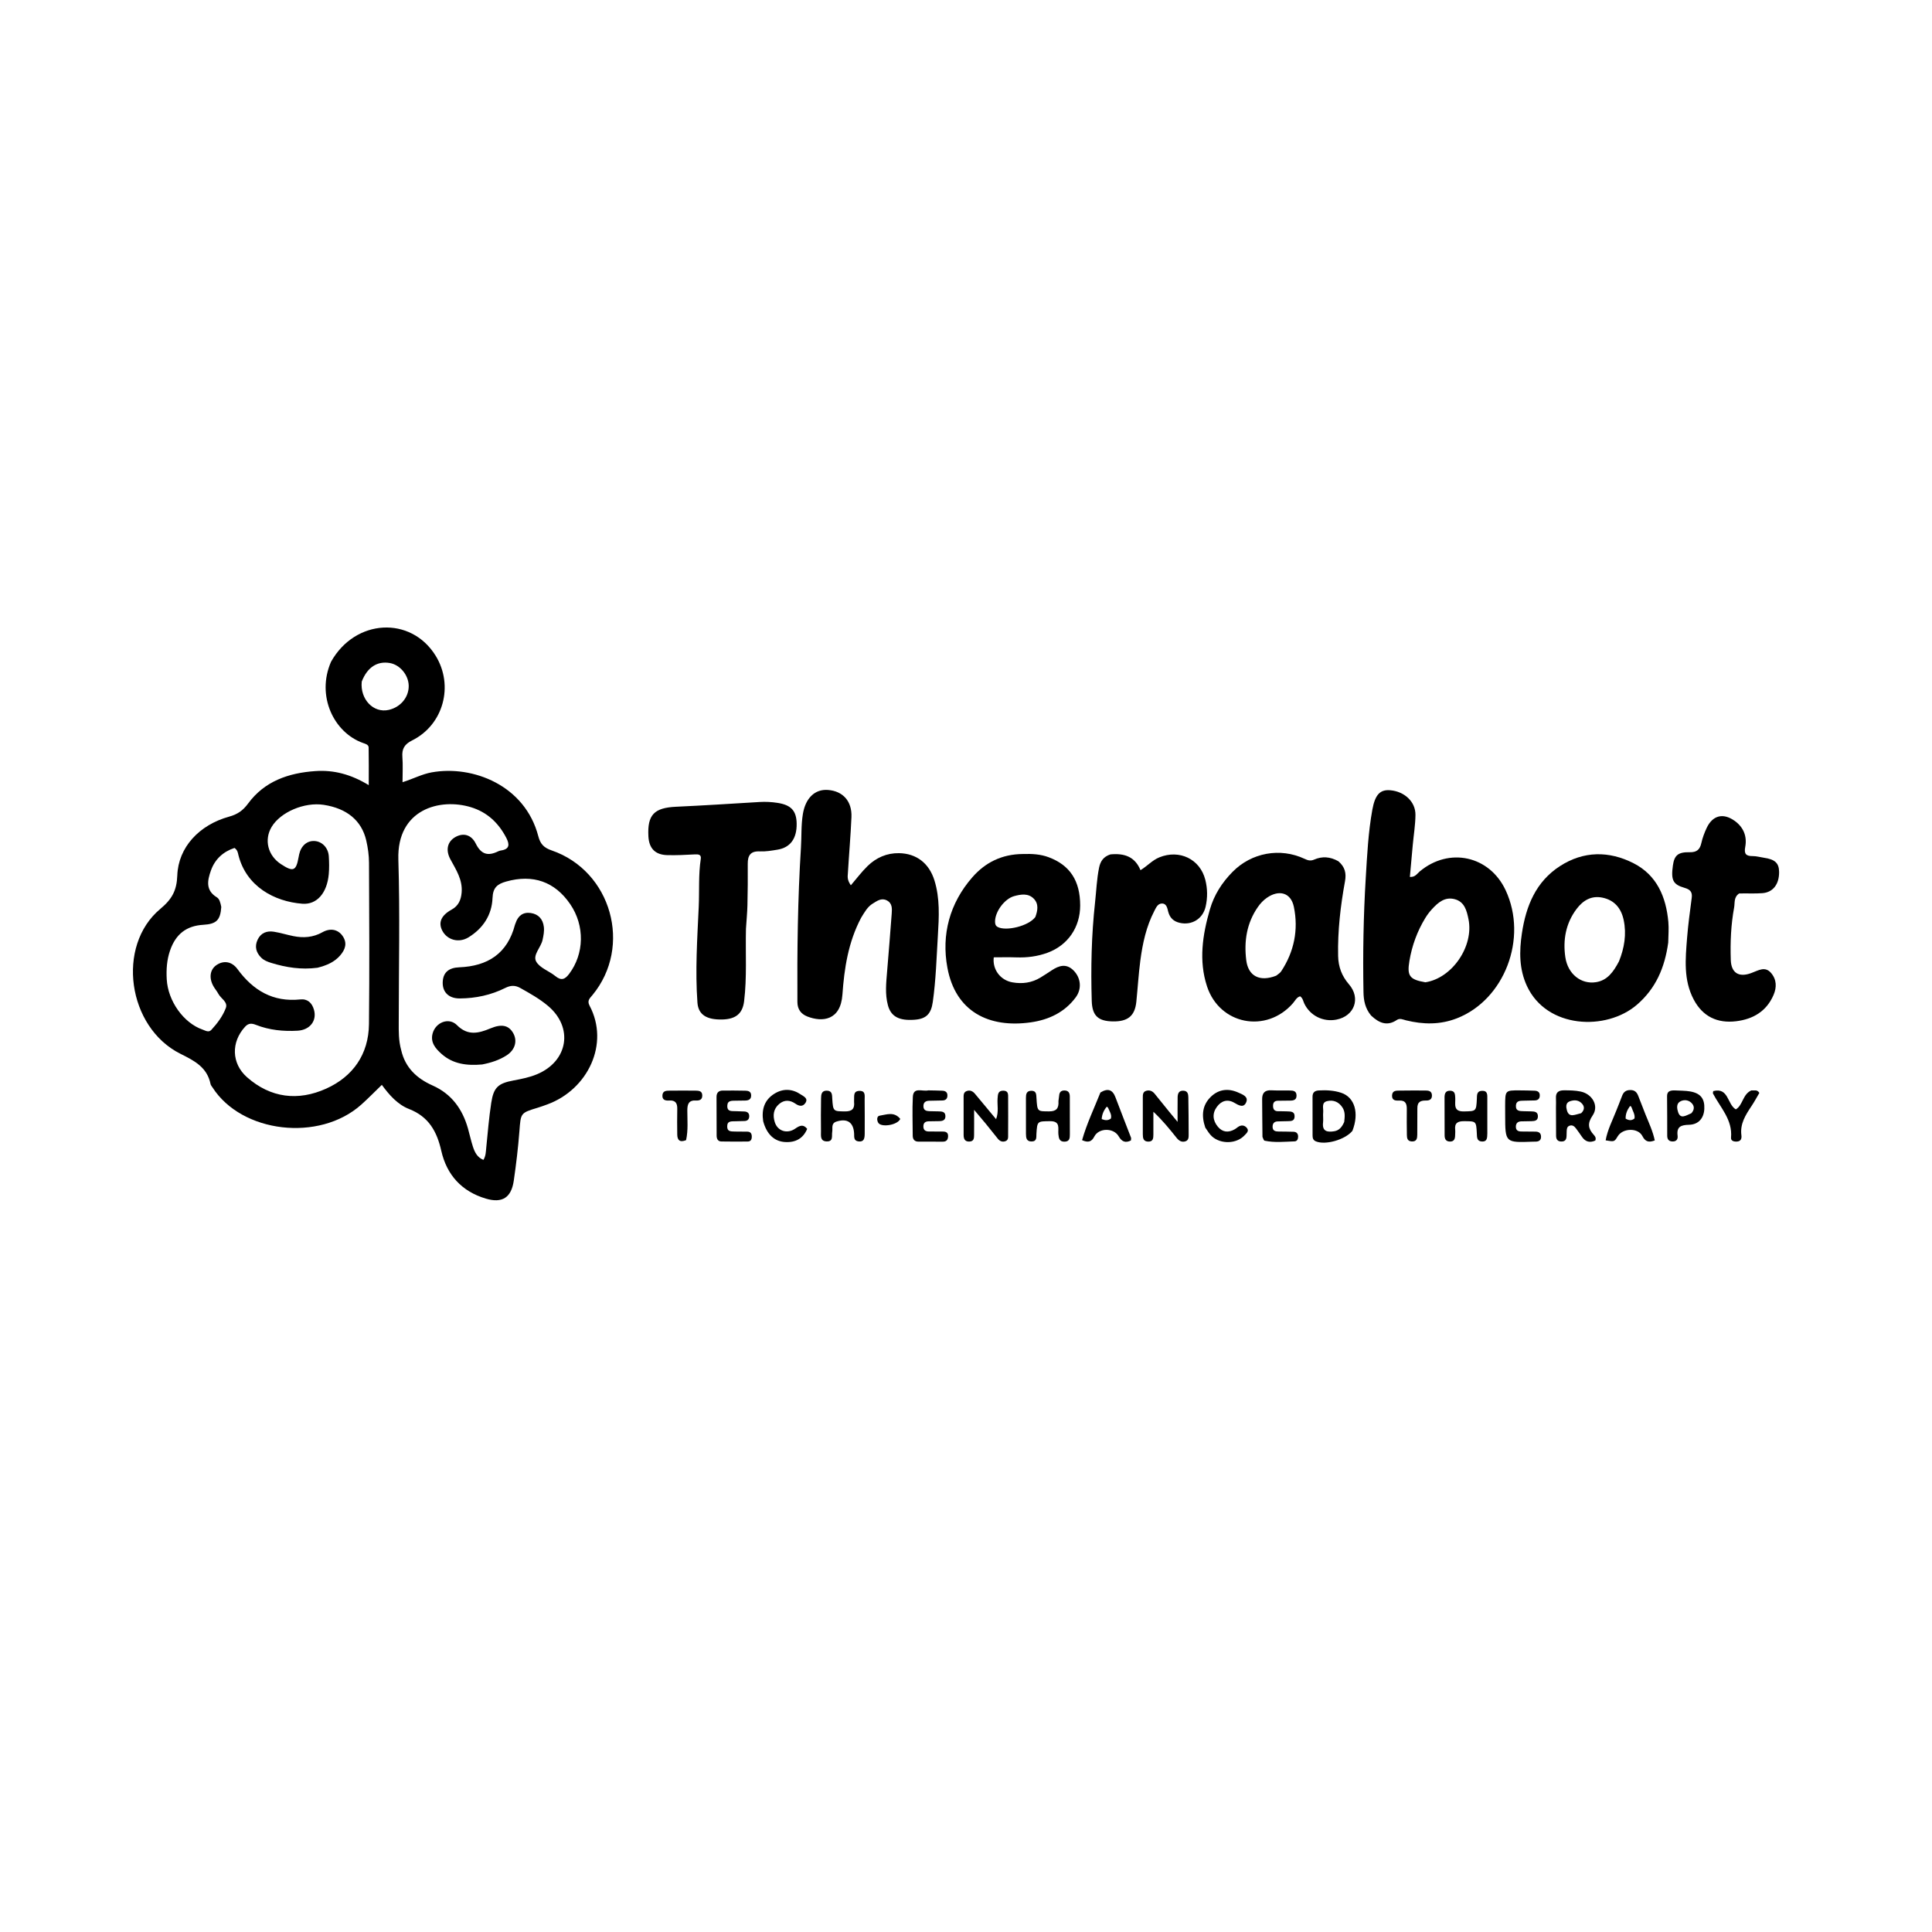 <svg version="1.1" id="Layer_1" xmlns="http://www.w3.org/2000/svg" xmlns:xlink="http://www.w3.org/1999/xlink" x="0px" y="0px"
	 viewBox="0 0 1024 1024" enable-background="new 0 0 1024 1024" xml:space="preserve">
<path fill="#000000" opacity="1" stroke="none" 
	d="
M175.454,350.753 
	C188.279,327.912 217.779,326.369 230.873,347.513 
	C240.656,363.313 235.078,384.161 218.453,392.43 
	C214.282,394.505 212.938,396.973 213.279,401.316 
	C213.602,405.431 213.349,409.591 213.349,414.578 
	C218.961,412.825 223.615,410.303 228.792,409.369 
	C250.595,405.436 278.284,416.245 285.307,443.2 
	C286.393,447.367 288.258,449.317 292.4,450.741 
	C324.115,461.643 335.286,501.597 314.036,527.39 
	C312.68,529.035 311.036,530.296 312.464,532.983 
	C323.223,553.234 311.581,577.431 290.201,585.315 
	C288.485,585.947 286.765,586.582 285.015,587.112 
	C275.812,589.9 276.039,589.906 275.296,599.569 
	C274.622,608.329 273.574,617.075 272.315,625.773 
	C271.008,634.806 266.183,637.853 257.537,635.298 
	C244.718,631.51 236.766,622.698 233.884,609.93 
	C231.559,599.631 227.191,591.845 216.804,587.794 
	C210.697,585.413 206.286,580.325 202.379,575.001 
	C198.605,578.641 195.16,582.188 191.483,585.476 
	C169.241,605.37 128.106,600.574 112.611,576.33 
	C112.253,575.769 111.738,575.227 111.61,574.611 
	C109.778,565.742 103.34,562.373 95.677,558.554 
	C67.531,544.53 61.492,501.314 84.964,481.744 
	C91.184,476.558 93.686,471.969 93.968,464.016 
	C94.495,449.113 105.574,437.207 121.457,432.832 
	C125.846,431.623 128.737,429.646 131.517,425.863 
	C140.234,414.006 153.005,409.663 167.174,408.689 
	C176.92,408.019 185.975,410.39 195.442,416.141 
	C195.442,408.861 195.517,402.525 195.388,396.194 
	C195.356,394.64 193.669,394.246 192.452,393.815 
	C176.906,388.311 167.553,368.84 175.454,350.753 
M117.282,480.705 
	C116.796,487.694 114.721,489.753 107.75,490.163 
	C98.741,490.692 93.129,495.138 90.142,503.767 
	C88.413,508.761 88.088,513.856 88.373,519.036 
	C89.01,530.577 97.278,542.177 107.34,545.696 
	C108.86,546.227 110.578,547.405 112.001,545.867 
	C115.182,542.43 118.052,538.602 119.69,534.277 
	C120.914,531.044 117.066,529.273 115.72,526.719 
	C114.948,525.254 113.8,523.988 113.014,522.528 
	C110.611,518.067 111.377,513.713 114.867,511.416 
	C118.583,508.97 122.868,509.541 125.866,513.633 
	C134.162,524.958 144.681,531.238 159.16,529.72 
	C163.003,529.318 165.367,531.522 166.413,535.207 
	C168.055,540.995 164.29,545.917 157.753,546.291 
	C150.198,546.724 142.764,545.994 135.668,543.2 
	C133.416,542.314 131.702,542.225 129.887,544.205 
	C122.422,552.35 122.64,563.626 130.909,570.937 
	C143.481,582.053 158.1,583.652 172.831,577.023 
	C187.052,570.623 195.391,558.834 195.562,542.774 
	C195.866,514.284 195.704,485.789 195.582,457.296 
	C195.565,453.338 195.009,449.306 194.114,445.444 
	C191.66,434.861 183.793,428.443 171.534,426.574 
	C161.339,425.019 148.664,430.409 143.957,438.3 
	C139.891,445.117 141.96,453.43 148.851,457.969 
	C155.42,462.295 156.953,461.698 158.265,454.306 
	C158.352,453.814 158.452,453.324 158.559,452.836 
	C159.574,448.233 162.795,445.473 166.811,445.76 
	C170.755,446.043 173.97,449.354 174.268,453.81 
	C174.478,456.961 174.534,460.158 174.253,463.298 
	C173.357,473.325 167.947,479.601 160.231,478.999 
	C145.309,477.835 130.59,469.761 126.394,453.329 
	C126.08,452.098 126.015,450.654 124.294,449.426 
	C118.37,451.367 113.922,455.327 111.768,461.453 
	C109.955,466.607 108.851,471.895 114.89,475.563 
	C116.307,476.424 116.788,478.246 117.282,480.705 
M212.672,556.714 
	C214.833,565.944 220.928,571.618 229.303,575.34 
	C239.303,579.785 245.088,587.781 248.017,598.075 
	C248.926,601.272 249.614,604.536 250.633,607.695 
	C251.596,610.682 252.965,613.485 256.232,614.768 
	C257.52,612.608 257.505,610.447 257.72,608.293 
	C258.511,600.361 259.163,592.4 260.368,584.527 
	C261.622,576.324 264.03,574.194 272.152,572.669 
	C276.406,571.87 280.653,571.041 284.665,569.355 
	C301.18,562.416 304.015,544.538 290.44,533.134 
	C285.944,529.357 280.866,526.519 275.776,523.663 
	C273.028,522.121 270.645,522.203 267.803,523.628 
	C260.252,527.415 252.102,529.142 243.692,529.195 
	C237.517,529.233 234.161,525.473 234.695,519.813 
	C235.108,515.431 237.848,512.914 243.349,512.696 
	C258.568,512.095 268.979,505.385 272.948,490.123 
	C273.031,489.803 273.199,489.506 273.304,489.19 
	C274.581,485.356 277.256,483.336 281.257,483.902 
	C285.339,484.479 287.751,487.121 288.249,491.254 
	C288.53,493.58 288.071,495.849 287.575,498.161 
	C286.712,502.191 282.265,506.141 284.178,509.616 
	C286.053,513.02 291.007,514.634 294.352,517.351 
	C297.44,519.859 299.379,519.197 301.645,516.195 
	C309.683,505.549 310.027,490.687 302.258,479.27 
	C294.083,467.255 282.429,463.257 268.308,467.226 
	C263.592,468.551 261.264,470.426 261.048,475.976 
	C260.699,484.937 256.018,492.121 248.261,496.842 
	C243.128,499.965 237.001,498.197 234.439,493.301 
	C232.188,488.999 233.783,485.189 239.382,482.107 
	C243.005,480.113 244.33,476.98 244.673,473.111 
	C245.274,466.33 241.746,461.022 238.723,455.448 
	C236.037,450.494 237.189,446.047 241.288,443.694 
	C245.381,441.344 249.735,442.192 252.18,447.144 
	C255.05,452.96 258.704,453.825 264.026,451.234 
	C264.47,451.018 264.963,450.852 265.45,450.782 
	C270.096,450.118 270.191,447.638 268.342,444.071 
	C264.239,436.158 258.241,430.48 249.623,427.845 
	C233.239,422.835 210.322,428.848 211.136,455.564 
	C212.015,484.365 211.352,513.213 211.341,542.04 
	C211.34,546.701 211.196,551.365 212.672,556.714 
M191.735,361.244 
	C190.771,370.603 197.921,378.11 206.04,376.263 
	C212.303,374.838 216.694,369.555 216.628,363.526 
	C216.565,357.832 212.032,352.35 206.612,351.414 
	C200.019,350.275 194.7,353.594 191.735,361.244 
z"/>
<path fill="#000000" opacity="1" stroke="none" 
	d="
M726.695,538.254 
	C723.526,534.431 722.755,530.24 722.673,525.82 
	C722.298,505.657 722.652,485.491 723.872,465.378 
	C724.605,453.3 725.197,441.15 727.363,429.193 
	C728.822,421.139 731.484,418.376 736.903,418.853 
	C744.433,419.516 750.283,424.941 750.221,431.903 
	C750.174,437.197 749.293,442.481 748.802,447.772 
	C748.283,453.36 747.786,458.95 747.258,464.777 
	C750.07,465.029 751.105,463.028 752.5,461.865 
	C768.093,448.864 789.47,453.538 798.031,471.873 
	C809.891,497.276 797.443,529.886 772.162,539.737 
	C763.277,543.2 754.288,543.038 745.201,540.791 
	C743.605,540.396 741.967,539.519 740.396,540.581 
	C735.252,544.056 730.964,542.28 726.695,538.254 
M755.49,520.633 
	C769.686,518.453 781.281,501.506 778.316,487.121 
	C777.399,482.677 776.267,478.036 771.139,476.615 
	C765.906,475.164 762.253,478.295 759.009,481.828 
	C757.67,483.286 756.451,484.899 755.422,486.59 
	C751.144,493.617 748.377,501.194 747.018,509.339 
	C745.716,517.149 746.981,519.204 755.49,520.633 
z"/>
<path fill="#000000" opacity="1" stroke="none" 
	d="
M456.407,486.447 
	C449.559,499.404 447.482,513.263 446.502,527.161 
	C445.536,540.879 435.862,541.882 427.917,538.768 
	C424.527,537.439 422.661,534.945 422.64,531.096 
	C422.489,503.796 422.798,476.509 424.519,449.252 
	C424.896,443.288 424.558,437.315 425.559,431.345 
	C426.936,423.133 431.812,418.167 438.815,418.689 
	C446.773,419.283 451.646,424.655 451.285,433.106 
	C450.859,443.059 449.974,452.992 449.389,462.939 
	C449.296,464.524 448.894,466.252 450.962,469.226 
	C454.045,465.638 456.684,462.088 459.811,459.038 
	C464.375,454.586 470.028,452.093 476.469,452.194 
	C485.781,452.34 492.451,457.584 495.258,466.582 
	C498.248,476.166 497.69,486.049 497.096,495.805 
	C496.381,507.572 496.058,519.383 494.393,531.087 
	C493.501,537.36 490.951,540 484.855,540.476 
	C476.578,541.122 472.227,538.822 470.609,532.79 
	C469.026,526.888 469.689,520.907 470.182,514.938 
	C471.028,504.683 471.878,494.428 472.632,484.167 
	C472.827,481.512 472.956,478.692 469.98,477.203 
	C467.093,475.759 464.808,477.572 462.595,478.903 
	C459.81,480.578 458.261,483.444 456.407,486.447 
z"/>
<path fill="#000000" opacity="1" stroke="none" 
	d="
M709.352,456.472 
	C712.886,459.486 713.651,462.868 712.888,467.046 
	C710.497,480.145 708.956,493.328 709.234,506.703 
	C709.355,512.52 711.238,517.394 714.984,521.713 
	C721.339,529.04 717.924,538.574 708.309,540.427 
	C701.293,541.78 694.419,538.334 691.332,531.979 
	C690.693,530.663 690.559,529.048 689.094,528.062 
	C687.208,528.583 686.445,530.404 685.295,531.724 
	C671.22,547.874 646.398,543.188 639.721,522.727 
	C635.29,509.15 637.362,495.473 641.274,481.997 
	C643.519,474.262 647.689,467.785 653.269,462.116 
	C663.329,451.895 678.495,449.123 691.455,455.196 
	C693.175,456.002 694.561,456.466 696.567,455.59 
	C700.714,453.779 704.984,454.001 709.352,456.472 
M676.401,517.139 
	C677.289,516.388 678.412,515.793 679.028,514.862 
	C685.952,504.389 688.28,492.755 685.773,480.636 
	C684.209,473.077 677.915,471.409 671.535,475.801 
	C669.592,477.139 668.014,478.833 666.672,480.77 
	C660.76,489.299 659.302,498.901 660.532,508.884 
	C661.576,517.359 667.632,520.552 676.401,517.139 
z"/>
<path fill="#000000" opacity="1" stroke="none" 
	d="
M542.084,452.647 
	C547.071,452.481 551.51,452.742 555.816,454.349 
	C567.087,458.555 572.526,466.842 572.512,479.951 
	C572.5,491.52 565.992,500.972 555.278,504.947 
	C549.901,506.942 544.338,507.631 538.614,507.429 
	C534.642,507.289 530.661,507.402 526.713,507.402 
	C525.94,513.823 530.192,519.53 536.604,520.667 
	C541.845,521.596 546.893,520.921 551.515,518.093 
	C553.502,516.877 555.454,515.603 557.397,514.317 
	C561.333,511.712 565.24,510.514 569.088,514.453 
	C572.922,518.378 573.46,524.148 570.171,528.6 
	C564.267,536.591 555.825,540.51 546.375,541.859 
	C524.242,545.018 506.448,536.285 502.137,512.905 
	C498.895,495.327 503.336,478.774 515.332,465.007 
	C522.162,457.168 530.954,452.734 542.084,452.647 
M548.744,486.054 
	C549.996,482.649 550.671,479.096 547.87,476.275 
	C544.954,473.338 541.105,473.989 537.553,474.952 
	C532.412,476.345 527.379,483.242 527.399,488.439 
	C527.404,489.658 527.594,490.686 528.829,491.338 
	C533.219,493.652 545.105,490.91 548.744,486.054 
z"/>
<path fill="#000000" opacity="1" stroke="none" 
	d="
M884.192,499.602 
	C882.375,512.803 877.663,523.883 867.579,532.557 
	C851.361,546.507 819.788,545.273 809.285,522.553 
	C805.148,513.603 805.214,504.236 806.637,494.712 
	C808.806,480.187 814.046,467.277 826.87,459.015 
	C839.363,450.966 852.841,450.937 865.783,457.519 
	C878.157,463.811 883.069,475.375 884.26,488.668 
	C884.571,492.133 884.266,495.652 884.192,499.602 
M858.107,509.514 
	C860.933,502.456 862.165,495.181 860.587,487.66 
	C859.289,481.476 855.768,477.109 849.336,475.775 
	C843.418,474.548 839.011,477.26 835.599,481.792 
	C829.884,489.384 828.336,498.162 829.649,507.274 
	C830.946,516.277 838.024,521.812 845.894,520.579 
	C851.919,519.635 855.136,515.169 858.107,509.514 
z"/>
<path fill="#000000" opacity="1" stroke="none" 
	d="
M395.374,492.294 
	C395.072,505.399 395.938,518.053 394.393,530.663 
	C393.604,537.099 390.129,540.178 382.816,540.35 
	C374.564,540.545 370.128,537.839 369.661,531.447 
	C368.421,514.504 369.569,497.552 370.339,480.628 
	C370.724,472.163 370.134,463.653 371.428,455.217 
	C371.791,452.849 370.105,452.741 368.157,452.853 
	C363.347,453.128 358.518,453.352 353.705,453.234 
	C347.263,453.078 344.003,449.677 343.666,443.274 
	C343.066,431.863 346.72,428.129 358.298,427.596 
	C373.066,426.917 387.822,425.97 402.58,425.077 
	C405.757,424.885 408.872,425.046 412.02,425.525 
	C419.256,426.628 422.144,429.656 422.246,436.561 
	C422.363,444.423 418.897,449.226 412.092,450.343 
	C408.99,450.852 405.814,451.4 402.701,451.258 
	C397.741,451.031 396.282,453.457 396.323,457.904 
	C396.39,465.226 396.319,472.552 396.152,479.872 
	C396.06,483.859 395.65,487.838 395.374,492.294 
z"/>
<path fill="#000000" opacity="1" stroke="none" 
	d="
M921.791,473.555 
	C918.827,475.547 919.589,478.467 919.121,481.004 
	C917.424,490.206 917.039,499.495 917.352,508.822 
	C917.576,515.473 921.404,518.068 927.677,515.925 
	C927.992,515.817 928.3,515.691 928.614,515.577 
	C931.99,514.349 935.518,511.985 938.682,515.668 
	C941.683,519.16 941.774,523.278 940,527.385 
	C936.255,536.06 929.115,540.201 920.164,541.28 
	C910.277,542.472 902.516,538.835 897.731,529.827 
	C892.192,519.404 893.313,508.183 894.192,497.069 
	C894.755,489.963 895.731,482.887 896.656,475.815 
	C897.062,472.705 895.752,471.418 892.847,470.581 
	C886.669,468.802 885.583,466.442 886.673,458.699 
	C887.425,453.357 889.381,451.568 895.558,451.698 
	C899.295,451.776 900.971,450.326 901.751,446.825 
	C902.36,444.09 903.368,441.393 904.561,438.848 
	C907.682,432.189 913.231,430.716 919.277,434.977 
	C924.071,438.356 926.081,443.223 925.005,448.927 
	C924.309,452.615 925.445,453.779 928.968,453.749 
	C930.935,453.732 932.904,454.33 934.877,454.614 
	C940.778,455.465 942.91,457.441 942.961,462.141 
	C943.03,468.593 939.792,472.943 934.139,473.39 
	C930.177,473.704 926.169,473.448 921.791,473.555 
z"/>
<path fill="#000000" opacity="1" stroke="none" 
	d="
M588.548,452.846 
	C595.873,452.143 601.508,454.003 604.487,461.208 
	C608.114,459.006 610.732,455.926 614.496,454.401 
	C625.085,450.112 636.021,455.274 638.831,466.278 
	C640.035,470.995 640.094,475.853 638.989,480.612 
	C637.503,487.009 631.68,490.574 625.306,489.128 
	C622.135,488.409 620.076,486.591 619.194,483.281 
	C618.715,481.483 618.402,478.878 615.851,478.883 
	C613.595,478.887 612.697,481.124 611.79,482.873 
	C607.518,491.11 605.6,500.054 604.402,509.136 
	C603.446,516.378 603.025,523.689 602.28,530.961 
	C601.513,538.447 597.779,541.515 589.8,541.37 
	C582.133,541.23 578.889,538.449 578.649,530.534 
	C578.122,513.075 578.495,495.63 580.409,478.232 
	C581.08,472.129 581.301,465.985 582.525,459.936 
	C583.209,456.555 584.771,454.072 588.548,452.846 
z"/>
<path fill="#000000" opacity="1" stroke="none" 
	d="
M619.711,589.256 
	C621.088,590.929 622.249,592.329 624.15,594.624 
	C624.15,589.646 624.107,585.658 624.168,581.671 
	C624.199,579.694 624.719,577.968 627.26,578.097 
	C629.566,578.214 629.816,579.962 629.846,581.649 
	C629.959,588.13 630,594.613 630.013,601.095 
	C630.015,602.565 630.127,604.291 628.357,604.906 
	C626.36,605.599 624.849,604.617 623.606,603.062 
	C619.887,598.406 616.142,593.771 611.319,589.257 
	C611.319,593.284 611.334,597.311 611.313,601.338 
	C611.303,603.24 611.219,605.152 608.535,605.077 
	C605.982,605.005 605.724,603.191 605.719,601.251 
	C605.701,594.768 605.691,588.285 605.714,581.802 
	C605.719,580.311 605.662,578.685 607.544,578.14 
	C609.351,577.617 610.834,578.297 611.973,579.681 
	C614.507,582.76 616.991,585.88 619.711,589.256 
z"/>
<path fill="#000000" opacity="1" stroke="none" 
	d="
M522.447,595.551 
	C520.558,593.294 518.89,591.315 516.301,588.243 
	C516.301,593.586 516.333,597.516 516.286,601.444 
	C516.266,603.116 516.276,604.922 513.874,605.042 
	C511.403,605.166 510.745,603.647 510.742,601.554 
	C510.733,595.071 510.708,588.589 510.734,582.107 
	C510.74,580.642 510.546,578.96 512.347,578.288 
	C514.14,577.62 515.594,578.346 516.755,579.735 
	C520.362,584.056 523.956,588.387 527.944,593.182 
	C529.456,589.228 528.473,585.641 528.741,582.181 
	C528.904,580.091 528.9,578.043 531.805,578.082 
	C534.61,578.119 534.321,580.229 534.332,582.01 
	C534.372,588.492 534.367,594.975 534.323,601.457 
	C534.314,602.734 534.527,604.256 532.906,604.848 
	C531.306,605.433 529.946,604.857 528.913,603.599 
	C526.803,601.032 524.746,598.421 522.447,595.551 
z"/>
<path fill="#000000" opacity="1" stroke="none" 
	d="
M824.696,587.057 
	C824.701,585.072 824.789,583.572 824.695,582.084 
	C824.507,579.073 825.984,577.898 828.855,577.897 
	C831.848,577.895 834.812,577.916 837.772,578.537 
	C843.944,579.834 847.616,586.118 844.138,591.2 
	C841.244,595.428 841.749,598.234 844.78,601.547 
	C845.411,602.237 846.081,603.111 845.549,604.506 
	C842.736,605.786 840.339,605.277 838.456,602.52 
	C837.427,601.012 836.385,599.51 835.282,598.056 
	C834.442,596.95 833.383,596.104 831.873,596.657 
	C830.556,597.138 830.421,598.337 830.377,599.532 
	C830.347,600.362 830.326,601.192 830.307,602.022 
	C830.27,603.692 829.781,604.946 827.798,605.022 
	C825.665,605.103 824.774,603.982 824.76,601.995 
	C824.727,597.18 824.716,592.364 824.696,587.057 
M838.057,590.009 
	C840.011,588.146 839.955,586.198 838.013,584.468 
	C836.228,582.877 833.934,582.995 831.92,583.755 
	C829.717,584.587 830.057,586.903 830.501,588.505 
	C831.649,592.649 834.831,590.725 838.057,590.009 
z"/>
<path fill="#000000" opacity="1" stroke="none" 
	d="
M716.8,599.396 
	C712.724,604.248 702.346,607.014 697.438,604.943 
	C695.872,604.282 695.694,603.056 695.688,601.72 
	C695.66,594.913 695.699,588.105 695.671,581.298 
	C695.662,578.975 696.874,578.071 699.048,577.951 
	C703.061,577.73 707.068,577.94 710.865,579.201 
	C718.015,581.575 720.509,589.904 716.8,599.396 
M712.456,594.676 
	C712.745,592.045 713.11,589.419 711.531,586.994 
	C709.581,584.001 706.711,582.824 703.413,583.616 
	C700.231,584.381 701.522,587.371 701.317,589.493 
	C701.143,591.293 701.454,593.144 701.248,594.937 
	C700.702,599.685 703.461,600.151 707.058,599.607 
	C709.577,599.227 711.161,597.648 712.456,594.676 
z"/>
<path fill="#000000" opacity="1" stroke="none" 
	d="
M458.314,600.76 
	C458.309,603.444 457.905,605.33 455.02,604.973 
	C452.35,604.642 452.797,602.509 452.698,600.754 
	C452.362,594.834 449.033,592.617 443.326,594.465 
	C440.362,595.424 441.442,597.942 441.092,599.908 
	C440.72,601.996 441.873,605.126 438.082,604.968 
	C434.578,604.822 435.167,601.897 435.137,599.692 
	C435.057,593.871 435.086,588.047 435.174,582.226 
	C435.205,580.208 435.359,578.005 438.251,578.066 
	C441.176,578.127 440.992,580.349 441.118,582.364 
	C441.536,589.055 441.696,589.009 447.885,589.069 
	C451.645,589.106 453.076,587.604 452.676,584.017 
	C452.639,583.689 452.658,583.351 452.683,583.02 
	C452.837,580.969 452.107,578.315 455.444,578.194 
	C458.922,578.069 458.258,580.795 458.285,582.82 
	C458.362,588.642 458.317,594.466 458.314,600.76 
z"/>
<path fill="#000000" opacity="1" stroke="none" 
	d="
M561,583.603 
	C561.138,582.389 561.298,581.569 561.364,580.741 
	C561.502,578.993 562.258,577.965 564.163,577.975 
	C566.392,577.987 567.013,579.363 567.021,581.236 
	C567.05,587.898 567.06,594.561 567.044,601.224 
	C567.04,603.111 566.976,605.013 564.323,605.105 
	C561.522,605.202 561.177,603.341 560.964,601.176 
	C560.668,598.181 562.262,594.185 556.548,594.249 
	C549.832,594.324 549.747,594.139 549.325,600.977 
	C549.217,602.735 549.666,604.924 546.866,605.003 
	C543.989,605.084 543.789,603.022 543.783,600.909 
	C543.766,594.579 543.777,588.25 543.767,581.92 
	C543.764,579.933 544.058,578.163 546.606,578.131 
	C549.288,578.098 549.231,580.031 549.347,581.935 
	C549.789,589.216 549.812,589.033 556.065,589.051 
	C559.785,589.063 561.275,587.56 561,583.603 
z"/>
<path fill="#000000" opacity="1" stroke="none" 
	d="
M669.133,602.568 
	C669.031,595.623 669.024,589.133 668.965,582.643 
	C668.935,579.362 670.324,577.72 673.773,577.883 
	C677.095,578.04 680.428,577.947 683.757,577.987 
	C685.531,578.009 687.143,578.274 687.187,580.603 
	C687.229,582.895 685.747,583.325 683.903,583.342 
	C681.739,583.363 679.576,583.398 677.412,583.414 
	C675.57,583.428 674.707,584.272 674.738,586.183 
	C674.768,588.038 675.548,588.971 677.418,588.981 
	C679.082,588.989 680.748,588.986 682.41,589.056 
	C684.266,589.134 686.267,589.099 686.162,591.84 
	C686.07,594.273 684.248,594.182 682.575,594.245 
	C680.746,594.313 678.913,594.282 677.086,594.373 
	C675.228,594.465 674.444,595.614 674.507,597.364 
	C674.579,599.381 676,599.71 677.632,599.73 
	C680.294,599.763 682.957,599.768 685.617,599.862 
	C687.2,599.919 688.026,600.842 688.03,602.434 
	C688.034,603.736 687.501,604.902 686.144,604.948 
	C680.85,605.128 675.533,605.721 670.278,604.598 
	C669.829,604.502 669.559,603.567 669.133,602.568 
z"/>
<path fill="#000000" opacity="1" stroke="none" 
	d="
M583.247,579.043 
	C587.203,576.637 589.699,577.546 591.218,581.596 
	C593.899,588.744 596.728,595.835 599.456,602.965 
	C599.615,603.382 599.43,603.93 599.403,604.48 
	C596.424,605.951 594.551,605.077 592.898,602.237 
	C590.231,597.655 582.399,597.74 580.021,602.371 
	C578.546,605.246 576.722,605.727 573.526,604.315 
	C575.954,595.694 579.817,587.649 583.247,579.043 
M587.308,587.18 
	C587.205,587.051 587.119,586.901 586.993,586.802 
	C586.867,586.703 586.593,586.569 586.567,586.601 
	C585,588.515 584.063,590.661 583.92,593.147 
	C585.801,593.888 587.338,593.974 588.796,592.842 
	C589.332,590.865 588.238,589.316 587.308,587.18 
z"/>
<path fill="#000000" opacity="1" stroke="none" 
	d="
M797.756,586.084 
	C797.792,577.905 797.792,577.893 805.422,577.926 
	C808.087,577.938 810.752,577.987 813.414,578.097 
	C815.14,578.168 816.248,578.946 816.108,580.898 
	C815.989,582.577 814.931,583.192 813.444,583.253 
	C811.448,583.335 809.448,583.338 807.45,583.379 
	C805.562,583.417 803.579,583.423 803.467,586.021 
	C803.336,589.031 805.59,588.893 807.613,588.967 
	C808.945,589.015 810.278,589.02 811.61,589.054 
	C813.358,589.1 815.074,589.261 815.125,591.592 
	C815.175,593.916 813.535,594.208 811.742,594.241 
	C809.911,594.275 808.078,594.27 806.247,594.343 
	C804.488,594.414 803.464,595.29 803.44,597.143 
	C803.414,599.136 804.648,599.697 806.354,599.717 
	C808.852,599.745 811.351,599.768 813.849,599.785 
	C815.608,599.798 816.742,600.542 816.781,602.417 
	C816.82,604.316 815.7,605.068 813.931,605.084 
	C813.432,605.088 812.932,605.094 812.432,605.112 
	C797.793,605.657 797.794,605.657 797.773,591.068 
	C797.771,589.569 797.762,588.069 797.756,586.084 
z"/>
<path fill="#000000" opacity="1" stroke="none" 
	d="
M872.217,590.871 
	C874.096,595.499 876.061,599.692 877.064,604.45 
	C873.988,605.617 872.086,605.25 870.5,602.135 
	C868.207,597.634 860.104,597.852 857.442,602.242 
	C855.645,605.206 855.645,605.206 851.025,604.41 
	C852.004,598.849 854.621,593.893 856.635,588.74 
	C857.663,586.111 858.757,583.505 859.731,580.856 
	C860.517,578.716 861.875,577.711 864.23,577.743 
	C866.437,577.773 867.554,578.91 868.273,580.767 
	C869.533,584.019 870.807,587.265 872.217,590.871 
M864.665,586.705 
	C864.56,586.58 864.478,586.416 864.344,586.341 
	C864.218,586.272 863.943,586.227 863.897,586.29 
	C862.458,588.277 861.533,590.43 861.624,592.905 
	C863.327,593.9 864.806,594.054 866.313,592.823 
	C866.691,590.739 865.486,589.069 864.665,586.705 
z"/>
<path fill="#000000" opacity="1" stroke="none" 
	d="
M788.313,600.766 
	C788.255,603.127 788.227,605.11 785.569,605.031 
	C782.66,604.945 782.854,602.713 782.747,600.705 
	C782.397,594.142 782.387,594.294 775.969,594.251 
	C772.625,594.229 770.891,595.213 771.274,598.787 
	C771.379,599.771 771.264,600.778 771.244,601.774 
	C771.207,603.621 770.717,605.094 768.461,605.046 
	C766.276,604.999 765.682,603.592 765.677,601.721 
	C765.658,595.078 765.646,588.434 765.634,581.79 
	C765.63,579.786 766.032,578.08 768.561,578.104 
	C771.196,578.129 771.211,580.026 771.313,581.931 
	C771.486,585.17 770.035,589.218 775.97,589.078 
	C782.3,588.929 782.439,589.1 782.762,582.511 
	C782.86,580.523 782.573,578.25 785.518,578.157 
	C788.578,578.06 788.298,580.384 788.309,582.355 
	C788.341,588.334 788.319,594.314 788.313,600.766 
z"/>
<path fill="#000000" opacity="1" stroke="none" 
	d="
M492.037,577.916 
	C494.844,577.974 497.175,577.992 499.501,578.103 
	C501.248,578.187 502.282,579.006 502.139,580.943 
	C502.013,582.638 500.96,583.225 499.476,583.277 
	C497.147,583.358 494.816,583.369 492.487,583.42 
	C490.49,583.463 489.34,584.39 489.438,586.489 
	C489.53,588.46 490.918,588.898 492.545,588.953 
	C494.208,589.009 495.874,588.998 497.537,589.051 
	C499.251,589.106 501.038,589.177 501.091,591.533 
	C501.143,593.805 499.56,594.205 497.735,594.229 
	C495.904,594.254 494.073,594.277 492.243,594.314 
	C490.487,594.35 489.417,595.083 489.41,597.007 
	C489.403,598.935 490.472,599.68 492.228,599.704 
	C494.725,599.738 497.222,599.757 499.719,599.75 
	C501.48,599.745 502.602,600.318 502.502,602.342 
	C502.412,604.153 501.595,605.112 499.729,605.107 
	C495.401,605.097 491.073,605.136 486.746,605.089 
	C484.706,605.067 483.765,603.857 483.76,601.883 
	C483.745,595.058 483.479,588.22 483.819,581.413 
	C484.093,575.92 488.763,578.656 492.037,577.916 
z"/>
<path fill="#000000" opacity="1" stroke="none" 
	d="
M390.194,599.751 
	C392.454,599.767 394.281,599.784 396.108,599.802 
	C397.791,599.819 398.431,600.764 398.458,602.345 
	C398.484,603.885 397.992,605.019 396.279,605.033 
	C391.629,605.073 386.978,605.101 382.33,605.006 
	C380.465,604.968 379.839,603.576 379.831,601.908 
	C379.801,595.096 379.819,588.284 379.772,581.472 
	C379.756,579.199 380.842,578.038 383.055,578.021 
	C387.041,577.991 391.029,578.008 395.014,578.087 
	C396.569,578.118 398.069,578.451 398.12,580.499 
	C398.175,582.725 396.762,583.296 394.882,583.317 
	C393.22,583.335 391.558,583.336 389.898,583.383 
	C387.919,583.44 385.574,583.143 385.483,586.072 
	C385.376,589.495 388.1,588.802 390.135,588.955 
	C391.624,589.067 393.125,589.005 394.615,589.112 
	C396.121,589.221 397.12,589.956 397.106,591.61 
	C397.092,593.201 396.257,594.081 394.675,594.158 
	C393.017,594.239 391.354,594.218 389.695,594.29 
	C387.746,594.374 385.406,593.968 385.437,597.051 
	C385.468,600.136 387.837,599.62 390.194,599.751 
z"/>
<path fill="#000000" opacity="1" stroke="none" 
	d="
M638.824,597.643 
	C636.646,591.255 637.209,585.625 641.947,581.154 
	C646.107,577.229 651.205,576.761 656.345,579.095 
	C658.448,580.05 661.804,581.147 660.519,584.21 
	C659.173,587.419 656.525,585.851 654.226,584.504 
	C650.592,582.375 647.334,583.453 645.002,586.609 
	C642.417,590.107 642.729,593.87 645.497,597.193 
	C648,600.199 651.129,600.434 654.46,598.527 
	C655.035,598.198 655.548,597.761 656.088,597.371 
	C657.893,596.063 659.717,596.33 660.956,597.954 
	C662.166,599.538 660.572,600.734 659.612,601.771 
	C655.42,606.296 647.08,606.584 642.351,602.295 
	C641.023,601.09 640.079,599.461 638.824,597.643 
z"/>
<path fill="#000000" opacity="1" stroke="none" 
	d="
M404.504,594.282 
	C403.531,587.934 405.23,582.934 410.418,579.702 
	C415.045,576.82 419.933,577.021 424.469,580.114 
	C425.943,581.119 428.547,582.118 426.848,584.645 
	C425.511,586.634 423.594,586.363 421.64,585.003 
	C418.777,583.01 415.76,582.747 412.94,585.16 
	C409.893,587.768 409.548,591.205 410.637,594.728 
	C412.109,599.49 417.189,601.184 421.518,598.174 
	C423.942,596.489 425.775,595.758 427.825,598.316 
	C425.756,603.3 421.77,605.656 416.077,605.303 
	C410.409,604.952 406.404,601.25 404.504,594.282 
z"/>
<path fill="#000000" opacity="1" stroke="none" 
	d="
M887.468,577.932 
	C890.543,578.096 893.227,578.036 895.823,578.485 
	C901.357,579.443 903.58,582.342 903.323,587.762 
	C903.092,592.625 900.262,596.033 895.244,596.156 
	C890.982,596.26 888.529,597.126 889.163,601.977 
	C889.371,603.57 888.746,604.947 886.725,604.998 
	C884.646,605.05 883.667,604.022 883.661,601.988 
	C883.641,595.012 883.667,588.036 883.581,581.06 
	C883.55,578.566 884.926,577.916 887.468,577.932 
M896.467,590.039 
	C898.181,588.112 898.215,586.085 896.327,584.395 
	C894.561,582.815 892.142,582.785 890.322,583.932 
	C888.407,585.139 888.849,587.686 889.418,589.409 
	C890.727,593.377 893.502,591.271 896.467,590.039 
z"/>
<path fill="#000000" opacity="1" stroke="none" 
	d="
M928.232,577.944 
	C929.829,578.088 931.293,577.337 932.497,579.257 
	C931.209,581.437 929.905,583.887 928.372,586.186 
	C925.219,590.918 922.167,595.616 922.979,601.747 
	C923.176,603.229 922.854,604.829 920.811,605.031 
	C919.175,605.193 917.316,604.775 917.481,602.976 
	C918.354,593.452 911.835,587.073 907.914,579.586 
	C907.79,579.35 907.973,578.955 908.054,578.301 
	C916.293,576.214 915.39,585.302 920.02,587.993 
	C923.82,585.785 923.574,580.016 928.232,577.944 
z"/>
<path fill="#000000" opacity="1" stroke="none" 
	d="
M751.227,587.479 
	C751.208,592.41 751.211,596.894 751.182,601.377 
	C751.17,603.333 750.91,605.124 748.258,604.984 
	C745.969,604.864 745.687,603.282 745.675,601.502 
	C745.645,597.02 745.549,592.535 745.635,588.054 
	C745.691,585.149 745.064,583.147 741.568,583.319 
	C739.702,583.411 737.698,583.301 737.819,580.598 
	C737.938,577.929 740.061,578.067 741.839,578.035 
	C746.486,577.951 751.135,577.976 755.784,577.998 
	C757.389,578.005 758.816,578.412 758.947,580.381 
	C759.092,582.559 757.802,583.336 755.854,583.305 
	C753.259,583.265 751.153,583.776 751.227,587.479 
z"/>
<path fill="#000000" opacity="1" stroke="none" 
	d="
M363.642,604.3 
	C360.216,605.692 358.986,604.204 358.958,601.271 
	C358.915,596.793 358.854,592.313 358.963,587.837 
	C359.037,584.804 358.083,583.076 354.717,583.296 
	C352.784,583.423 350.891,583.116 351.105,580.457 
	C351.29,578.163 353.105,578.087 354.787,578.069 
	C359.43,578.021 364.074,578.007 368.717,578.061 
	C370.396,578.08 372.171,578.201 372.217,580.583 
	C372.261,582.869 370.729,583.399 368.919,583.288 
	C364.989,583.047 364.301,585.246 364.295,588.584 
	C364.285,593.708 364.817,598.856 363.642,604.3 
z"/>
<path fill="#000000" opacity="1" stroke="none" 
	d="
M477.163,593.051 
	C475.623,596.409 467.054,597.645 465.506,595.12 
	C464.672,593.761 464.654,591.57 466.232,591.331 
	C469.875,590.779 473.89,588.991 477.163,593.051 
z"/>
<path fill="#000000" opacity="1" stroke="none" 
	d="
M168.27,512.925 
	C159.609,514.06 151.625,512.77 143.767,510.362 
	C141.846,509.773 139.952,509.055 138.499,507.633 
	C135.727,504.921 134.849,501.678 136.532,498.084 
	C138.255,494.405 141.472,493.23 145.246,493.846 
	C148.679,494.407 152.027,495.46 155.443,496.148 
	C160.801,497.229 165.941,496.887 170.883,494.109 
	C175.096,491.741 179.121,492.612 181.525,496 
	C184.233,499.817 183.004,503.26 180.291,506.407 
	C177.235,509.953 173.123,511.695 168.27,512.925 
z"/>
<path fill="#000000" opacity="1" stroke="none" 
	d="
M255.568,564.187 
	C247.418,564.921 240.086,563.964 234.061,558.625 
	C230.92,555.843 228.04,552.59 229.268,547.857 
	C230.83,541.835 237.909,539.042 242.172,543.324 
	C247.981,549.159 253.693,547.668 259.967,545.057 
	C265.827,542.618 269.483,543.397 271.859,547.316 
	C274.404,551.515 273.118,556.398 268.526,559.357 
	C264.709,561.818 260.449,563.231 255.568,564.187 
z"/>
</svg>